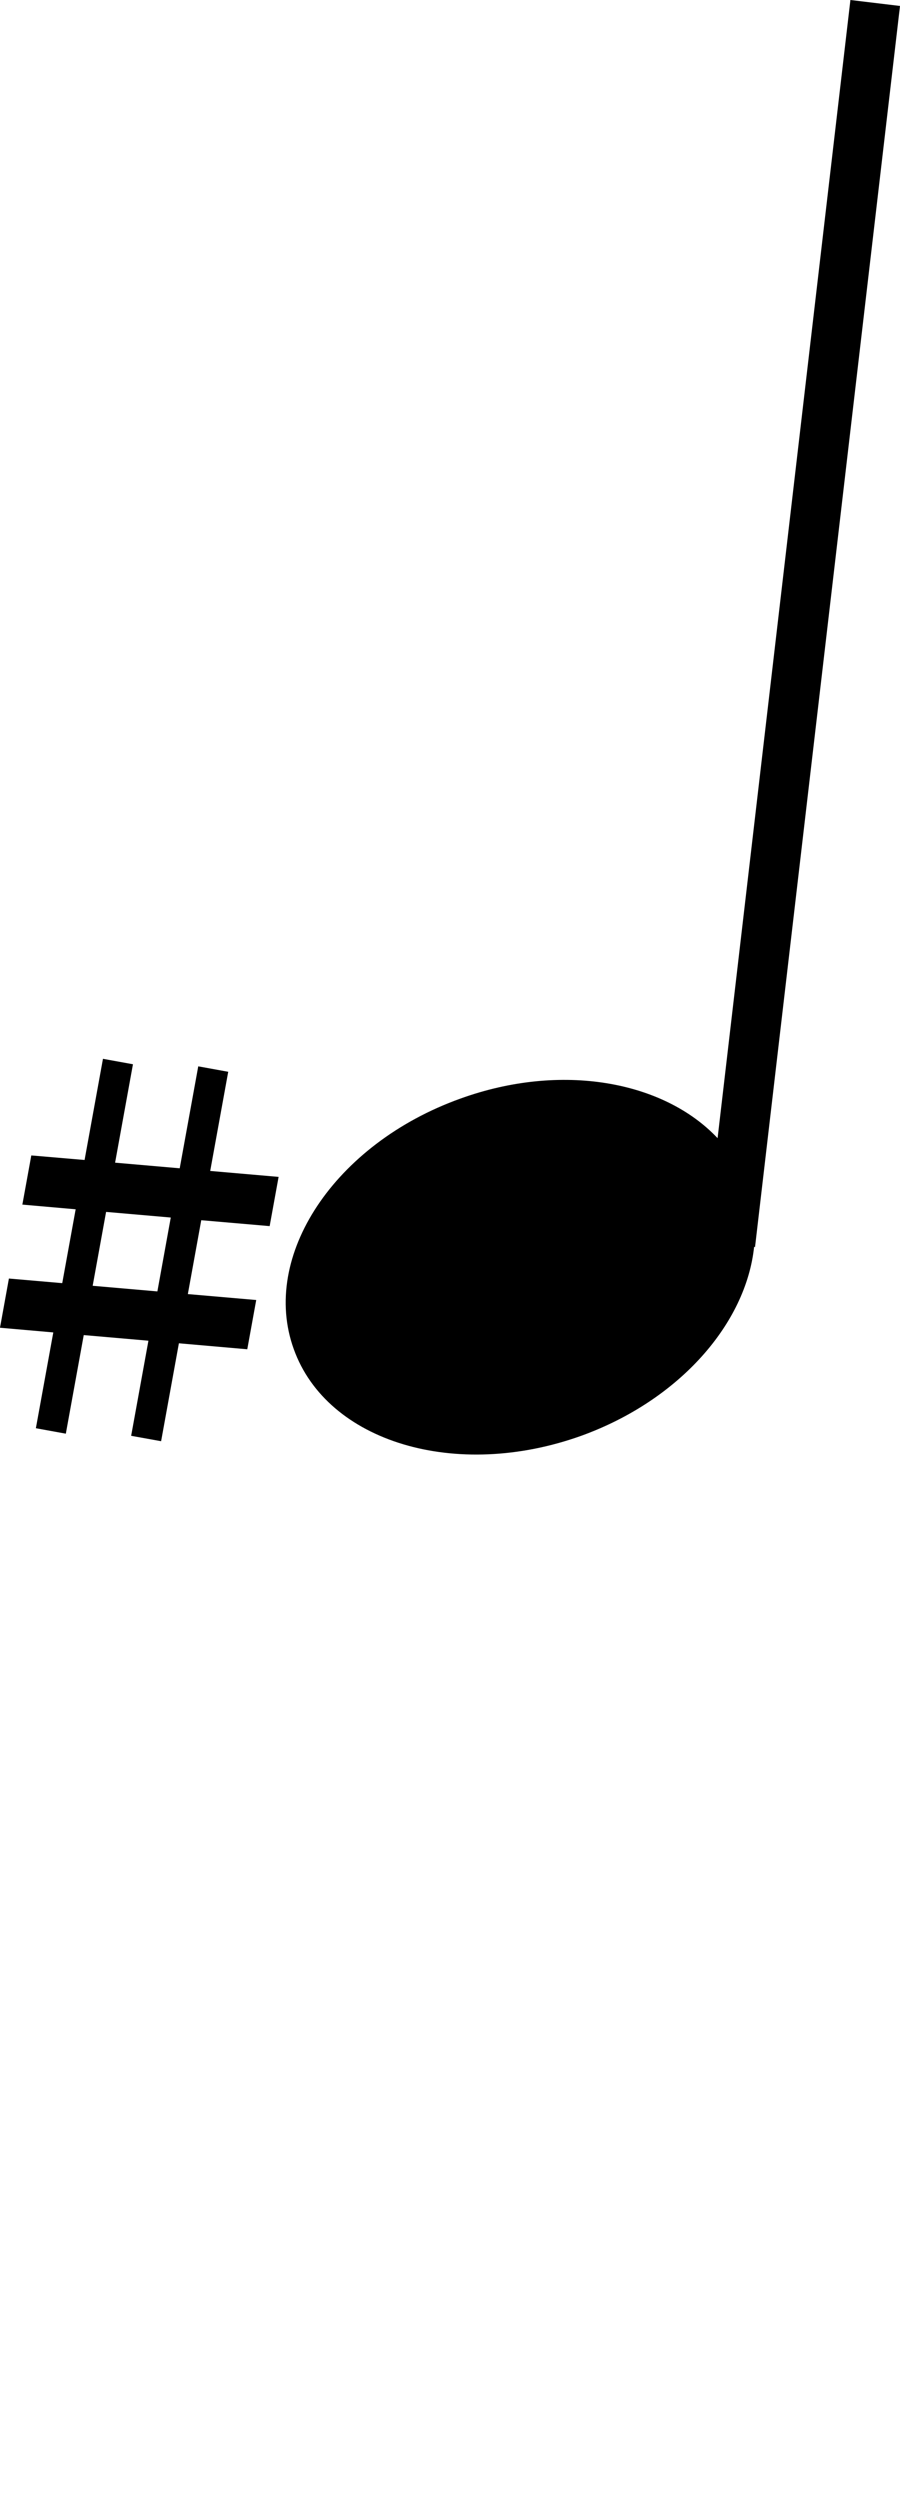 <?xml version="1.0" encoding="UTF-8" standalone="no"?>
<svg
   version="1.1"
   id="Layer_1"
   x="0px"
   y="0px"
   viewBox="0 0 198.125 550"
   enable-background="new 0 0 2560 1600"
   xml:space="preserve"
   sodipodi:docname="sharp_quarter_note.svg"
   width="198.125"
   height="550"
   inkscape:version="1.1.2 (0a00cf5339, 2022-02-04)"
   xmlns:inkscape="http://www.inkscape.org/namespaces/inkscape"
   xmlns:sodipodi="http://sodipodi.sourceforge.net/DTD/sodipodi-0.dtd"
   xmlns="http://www.w3.org/2000/svg"
   xmlns:svg="http://www.w3.org/2000/svg"
   xmlns:rdf="http://www.w3.org/1999/02/22-rdf-syntax-ns#"
   xmlns:cc="http://creativecommons.org/ns#"
   xmlns:dc="http://purl.org/dc/elements/1.1/"><defs
   id="defs27" /><sodipodi:namedview
   pagecolor="#ffffff"
   bordercolor="#666666"
   borderopacity="1"
   objecttolerance="10"
   gridtolerance="10"
   guidetolerance="10"
   inkscape:pageopacity="0"
   inkscape:pageshadow="2"
   inkscape:window-width="1916"
   inkscape:window-height="1041"
   id="namedview25"
   showgrid="false"
   inkscape:zoom="1.1437452"
   inkscape:cx="79.126015"
   inkscape:cy="254.4273"
   inkscape:window-x="1920"
   inkscape:window-y="18"
   inkscape:window-maximized="1"
   inkscape:current-layer="Layer_1"
   inkscape:document-rotation="0"
   inkscape:pagecheckerboard="0"
   width="140.234px" />















<path
   id="path9152_1_"
   d="M 198.125,1.311 187.208,0 157.969,250.396 c -11.877,-12.606 -34.441,-16.741 -56.667,-8.688 -27.618,9.918 -44.048,34.603 -36.63,55.1 7.337,20.456 35.711,28.982 63.356,19.038 21.659,-7.864 36.211,-24.74 37.981,-41.548 l 0.203,0.054 31.913,-273.041" /><path
   id="path9104_1_"
   d="m 34.646,284.109 -14.245,-1.237 2.954,-16.255 14.238,1.237 z m 24.716,-14.364 1.97,-10.831 -15.056,-1.309 3.964,-21.813 -6.598,-1.199 -4.08,22.43 -14.225,-1.237 3.932,-21.65 -6.602,-1.199 -4.049,22.258 -11.727,-1.002 -1.969,10.819 11.733,1.03 -2.954,16.249 -11.74,-1.015 -1.962,10.825 11.733,1.03 -3.835,21.077 6.594,1.199 3.945,-21.691 14.239,1.237 -3.803,20.924 6.595,1.187 3.915,-21.541 15.053,1.315 1.97,-10.838 -15.053,-1.303 2.953,-16.252 15.056,1.3"
   style="stroke-width:0.263" /></svg>
